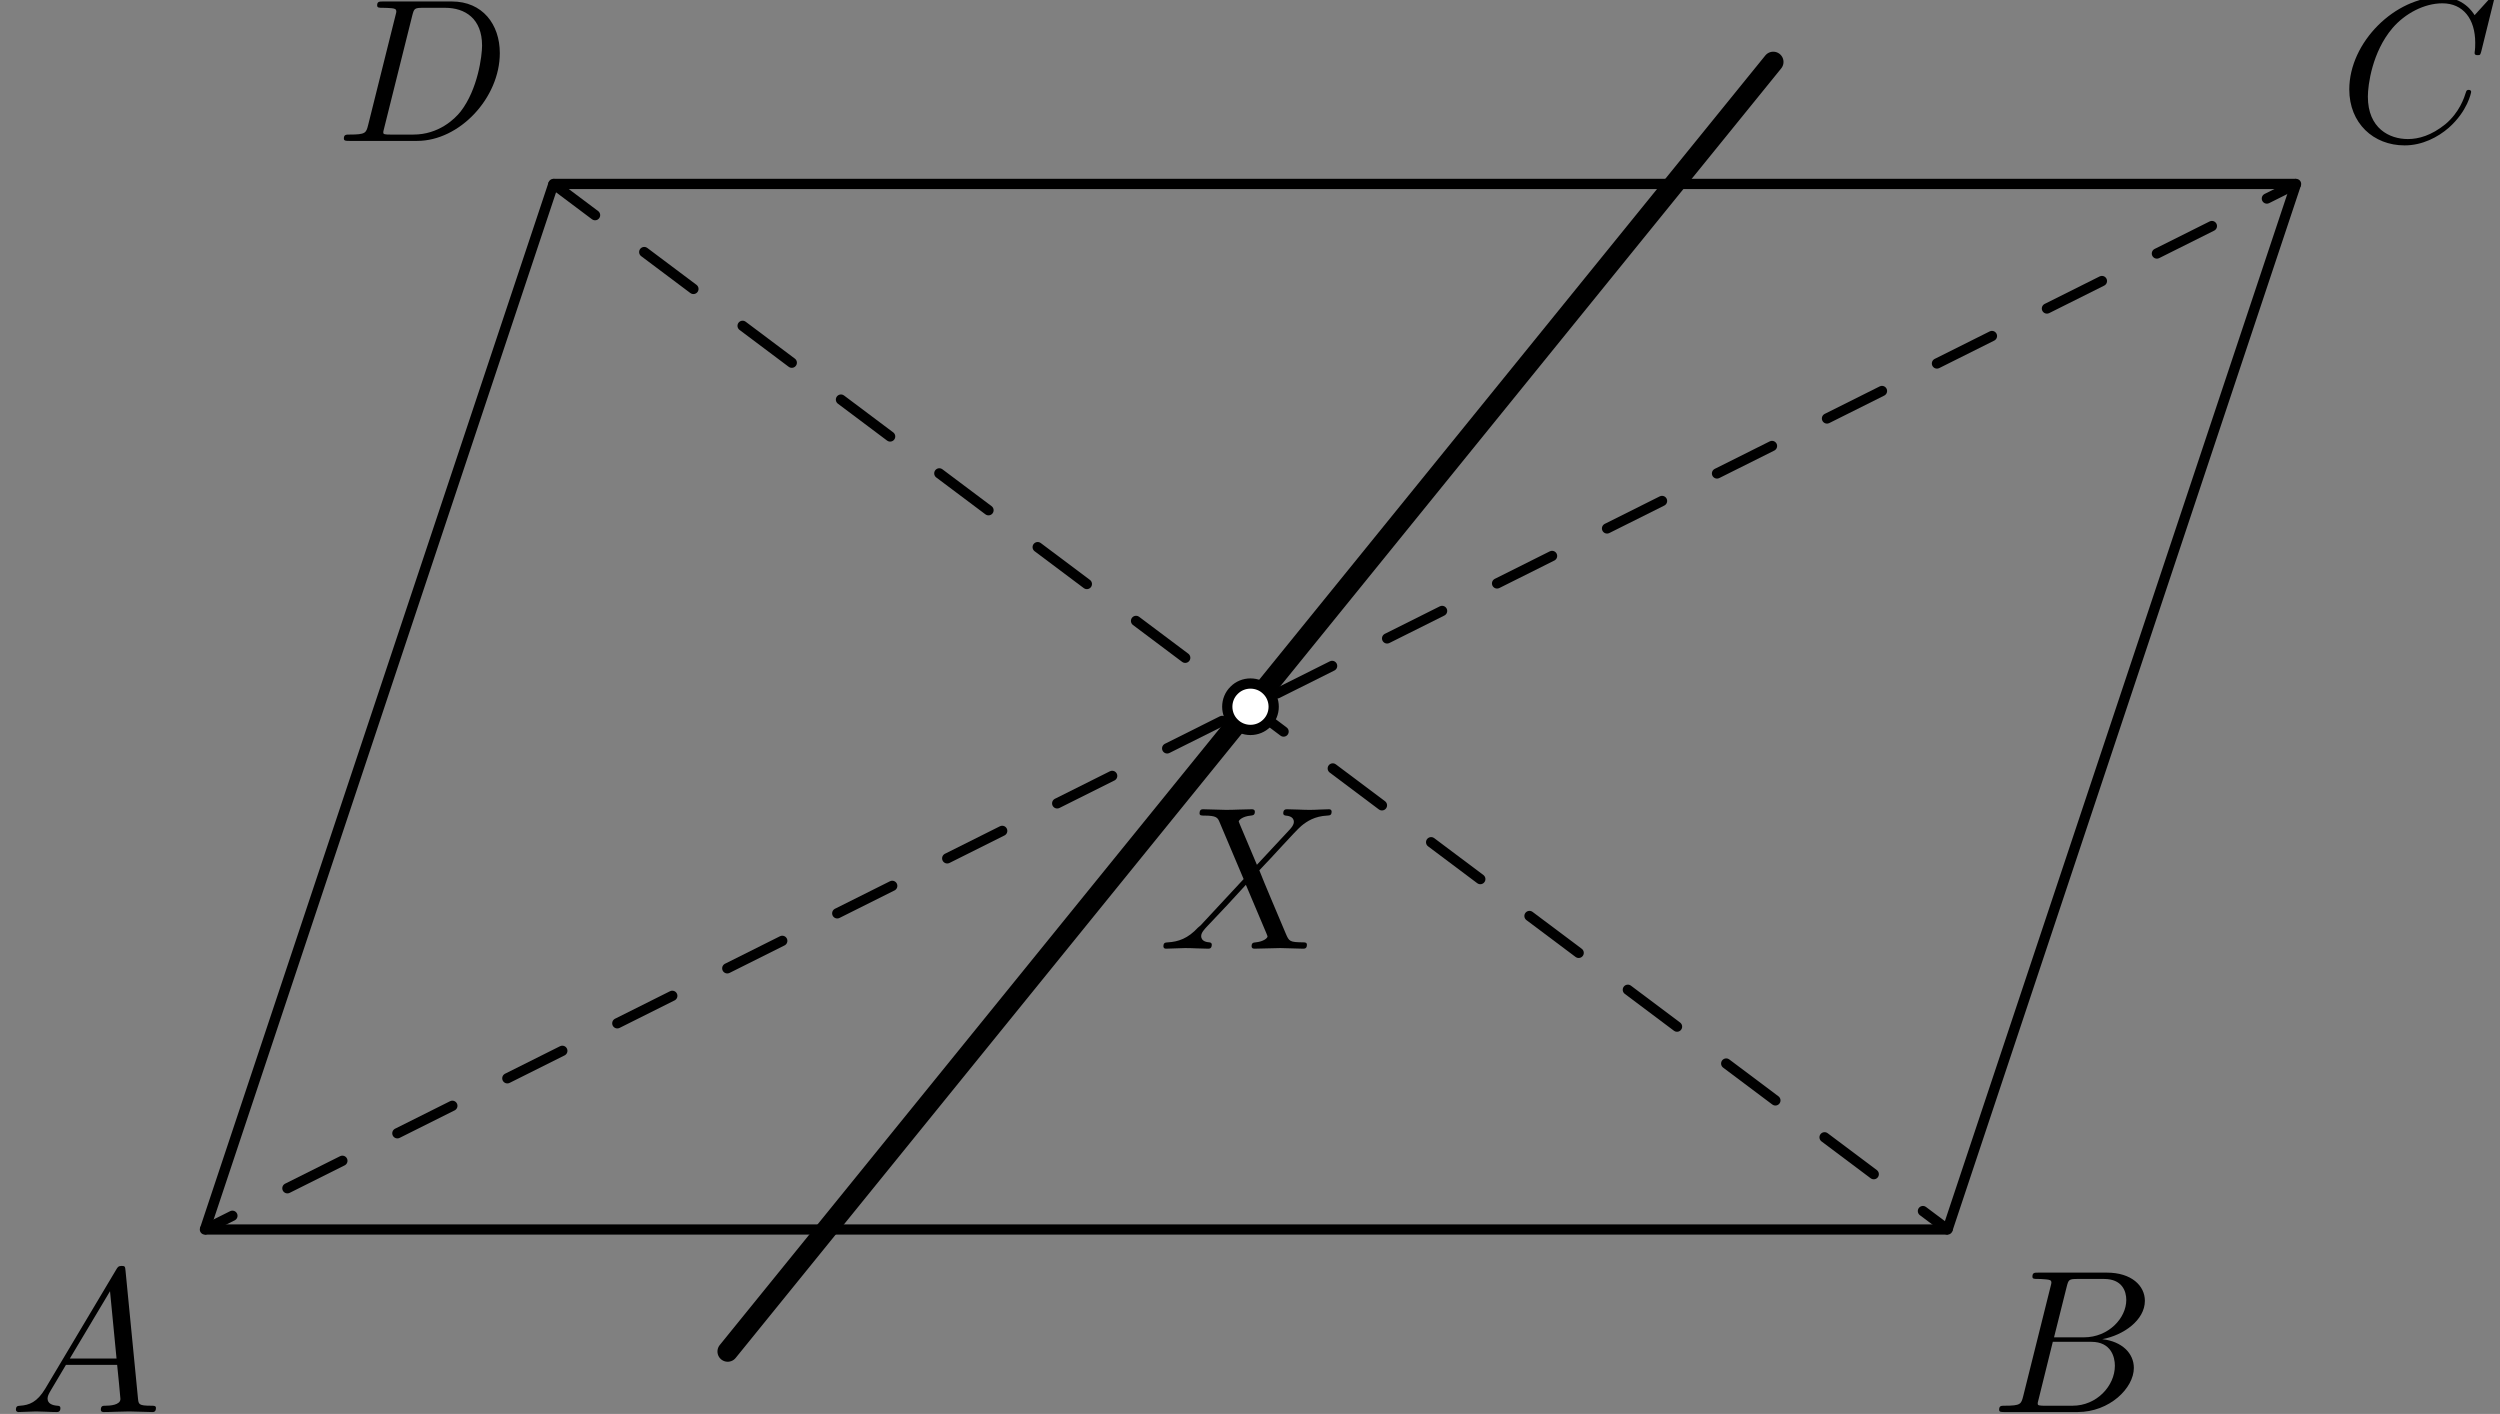 <?xml version='1.0' encoding='UTF-8'?>
<!-- This file was generated by dvisvgm 3.1.1 -->
<svg version='1.1' xmlns='http://www.w3.org/2000/svg' xmlns:xlink='http://www.w3.org/1999/xlink' width='122pt' height='69pt' viewBox='0 -69 122 69'>
<rect x="0" y="-69" width="122" height="69" fill="#808080" stroke="none"/>
<g id='page1'>
<g transform='matrix(1 0 0 -1 0 0)'>
<path d='M10 9H95.039L112.047 60.023H27.008Z' stroke='#000' fill='none' stroke-width='.5' stroke-miterlimit='10' stroke-linejoin='bevel'/>
<path d='M86.535 65.977L35.512 3.047' stroke='#000' fill='none' stroke-miterlimit='10' stroke-linecap='round' stroke-linejoin='round'/>
<path d='M10 9L112.047 60.023' stroke='#000' fill='none' stroke-width='.5' stroke-miterlimit='10' stroke-linecap='round' stroke-linejoin='round' stroke-dasharray='3 3' stroke-dashoffset='1.5'/>
<path d='M95.039 9L27.008 60.023' stroke='#000' fill='none' stroke-width='.5' stroke-miterlimit='10' stroke-linecap='round' stroke-linejoin='round' stroke-dasharray='3 3' stroke-dashoffset='1.5'/>
<path d='M62.156 34.512C62.156 34.812 62.039 35.102 61.824 35.312C61.613 35.527 61.324 35.644 61.023 35.644C60.723 35.644 60.434 35.527 60.223 35.312C60.008 35.102 59.891 34.812 59.891 34.512S60.008 33.922 60.223 33.711C60.434 33.496 60.723 33.379 61.023 33.379C61.324 33.379 61.613 33.496 61.824 33.711C62.039 33.922 62.156 34.211 62.156 34.512Z' fill='#fff'/>
<path d='M62.156 34.512C62.156 34.812 62.039 35.102 61.824 35.312C61.613 35.527 61.324 35.644 61.023 35.644C60.723 35.644 60.434 35.527 60.223 35.312C60.008 35.102 59.891 34.812 59.891 34.512S60.008 33.922 60.223 33.711C60.434 33.496 60.723 33.379 61.023 33.379C61.324 33.379 61.613 33.496 61.824 33.711C62.039 33.922 62.156 34.211 62.156 34.512Z' stroke='#000' fill='none' stroke-width='.5' stroke-miterlimit='10' stroke-linecap='round' stroke-linejoin='round'/>
<path d='M2.211 1.238C1.813 .57 1.424 .431 .986 .401C.867 .391 .777 .391 .777 .202C.777 .142 .827 .092 .906 .092C1.175 .092 1.484 .122 1.763 .122C2.092 .122 2.44 .092 2.759 .092C2.819 .092 2.948 .092 2.948 .282C2.948 .391 2.859 .401 2.789 .401C2.56 .421 2.321 .501 2.321 .75C2.321 .869 2.381 .979 2.46 1.118L3.217 2.393H5.717C5.737 2.184 5.877 .829 5.877 .73C5.877 .431 5.359 .401 5.16 .401C5.02 .401 4.921 .401 4.921 .202C4.921 .092 5.04 .092 5.06 .092C5.468 .092 5.897 .122 6.305 .122C6.554 .122 7.182 .092 7.431 .092C7.491 .092 7.61 .092 7.61 .292C7.61 .401 7.511 .401 7.381 .401C6.763 .401 6.763 .471 6.733 .76L6.126 6.985C6.106 7.185 6.106 7.224 5.937 7.224C5.777 7.224 5.737 7.155 5.678 7.055L2.211 1.238ZM3.407 2.702L5.369 5.989L5.687 2.702H3.407Z'/>
<path d='M98.733 .869C98.633 .481 98.614 .401 97.827 .401C97.657 .401 97.558 .401 97.558 .202C97.558 .092 97.648 .092 97.827 .092H101.383C102.957 .092 104.132 1.268 104.132 2.244C104.132 2.961 103.554 3.539 102.588 3.648C103.624 3.838 104.67 4.575 104.67 5.521C104.67 6.258 104.013 6.896 102.817 6.896H99.47C99.281 6.896 99.182 6.896 99.182 6.697C99.182 6.587 99.271 6.587 99.46 6.587C99.48 6.587 99.669 6.587 99.839 6.567C100.018 6.547 100.108 6.537 100.108 6.407C100.108 6.368 100.098 6.338 100.068 6.218L98.733 .869ZM100.237 3.738L100.855 6.208C100.945 6.557 100.964 6.587 101.393 6.587H102.678C103.554 6.587 103.763 5.999 103.763 5.561C103.763 4.684 102.907 3.738 101.692 3.738H100.237ZM99.789 .401C99.65 .401 99.63 .401 99.57 .411C99.47 .421 99.44 .431 99.44 .511C99.44 .54 99.44 .56 99.49 .74L100.177 3.519H102.06C103.017 3.519 103.206 2.782 103.206 2.353C103.206 1.367 102.319 .401 101.144 .401H99.789Z'/>
<path d='M121.718 69.047C121.718 69.077 121.698 69.147 121.608 69.147C121.578 69.147 121.568 69.137 121.459 69.027L120.761 68.26C120.672 68.4 120.213 69.147 119.108 69.147C116.886 69.147 114.645 66.945 114.645 64.634C114.645 62.991 115.82 61.905 117.344 61.905C118.211 61.905 118.968 62.304 119.496 62.762C120.423 63.579 120.592 64.485 120.592 64.515C120.592 64.614 120.492 64.614 120.472 64.614C120.413 64.614 120.363 64.594 120.343 64.515C120.253 64.226 120.024 63.519 119.337 62.941C118.649 62.383 118.022 62.214 117.504 62.214C116.607 62.214 115.552 62.732 115.552 64.286C115.552 64.854 115.761 66.467 116.757 67.633C117.364 68.34 118.301 68.838 119.187 68.838C120.204 68.838 120.791 68.071 120.791 66.915C120.791 66.517 120.761 66.507 120.761 66.408C120.761 66.308 120.871 66.308 120.911 66.308C121.04 66.308 121.04 66.328 121.09 66.507L121.718 69.047Z'/>
<path d='M17.966 62.901C17.867 62.513 17.847 62.433 17.06 62.433C16.891 62.433 16.781 62.433 16.781 62.244C16.781 62.124 16.871 62.124 17.06 62.124H20.357C22.429 62.124 24.391 64.226 24.391 66.408C24.391 67.812 23.545 68.928 22.051 68.928H18.704C18.514 68.928 18.405 68.928 18.405 68.739C18.405 68.619 18.495 68.619 18.694 68.619C18.823 68.619 19.002 68.609 19.122 68.599C19.281 68.579 19.341 68.549 19.341 68.439C19.341 68.4 19.331 68.37 19.301 68.25L17.966 62.901ZM20.118 68.24C20.208 68.589 20.228 68.619 20.656 68.619H21.722C22.698 68.619 23.525 68.091 23.525 66.776C23.525 66.288 23.326 64.654 22.479 63.558C22.19 63.19 21.403 62.433 20.178 62.433H19.052C18.913 62.433 18.893 62.433 18.833 62.443C18.734 62.453 18.704 62.463 18.704 62.543C18.704 62.572 18.704 62.592 18.753 62.772L20.118 68.24Z'/>
<path d='M61.337 26.798L60.5 28.781C60.47 28.86 60.45 28.9 60.45 28.91C60.45 28.97 60.62 29.159 61.038 29.199C61.138 29.209 61.237 29.219 61.237 29.388C61.237 29.508 61.118 29.508 61.088 29.508C60.679 29.508 60.251 29.478 59.833 29.478C59.584 29.478 58.966 29.508 58.717 29.508C58.657 29.508 58.538 29.508 58.538 29.309C58.538 29.199 58.637 29.199 58.767 29.199C59.364 29.199 59.424 29.099 59.514 28.88L60.689 26.101L58.588 23.84L58.458 23.73C57.97 23.202 57.502 23.043 56.994 23.013C56.864 23.003 56.775 23.003 56.775 22.814C56.775 22.804 56.775 22.704 56.904 22.704C57.203 22.704 57.532 22.734 57.84 22.734C58.209 22.734 58.598 22.704 58.956 22.704C59.016 22.704 59.135 22.704 59.135 22.904C59.135 23.003 59.036 23.013 59.016 23.013C58.926 23.023 58.618 23.043 58.618 23.322C58.618 23.481 58.767 23.641 58.886 23.77L59.903 24.846L60.799 25.822L61.805 23.442C61.845 23.332 61.855 23.322 61.855 23.302C61.855 23.222 61.666 23.053 61.277 23.013C61.168 23.003 61.078 22.993 61.078 22.824C61.078 22.704 61.188 22.704 61.227 22.704C61.506 22.704 62.203 22.734 62.483 22.734C62.731 22.734 63.339 22.704 63.588 22.704C63.658 22.704 63.777 22.704 63.777 22.894C63.777 23.013 63.678 23.013 63.598 23.013C62.931 23.023 62.911 23.053 62.741 23.451C62.353 24.378 61.685 25.932 61.456 26.529C62.134 27.227 63.18 28.412 63.499 28.691C63.787 28.93 64.166 29.169 64.764 29.199C64.893 29.209 64.983 29.209 64.983 29.398C64.983 29.408 64.983 29.508 64.853 29.508C64.554 29.508 64.226 29.478 63.917 29.478C63.548 29.478 63.17 29.508 62.811 29.508C62.751 29.508 62.622 29.508 62.622 29.309C62.622 29.239 62.672 29.209 62.741 29.199C62.831 29.189 63.14 29.169 63.14 28.89C63.14 28.751 63.03 28.621 62.951 28.531L61.337 26.798Z'/>
</g>
</g>
</svg>